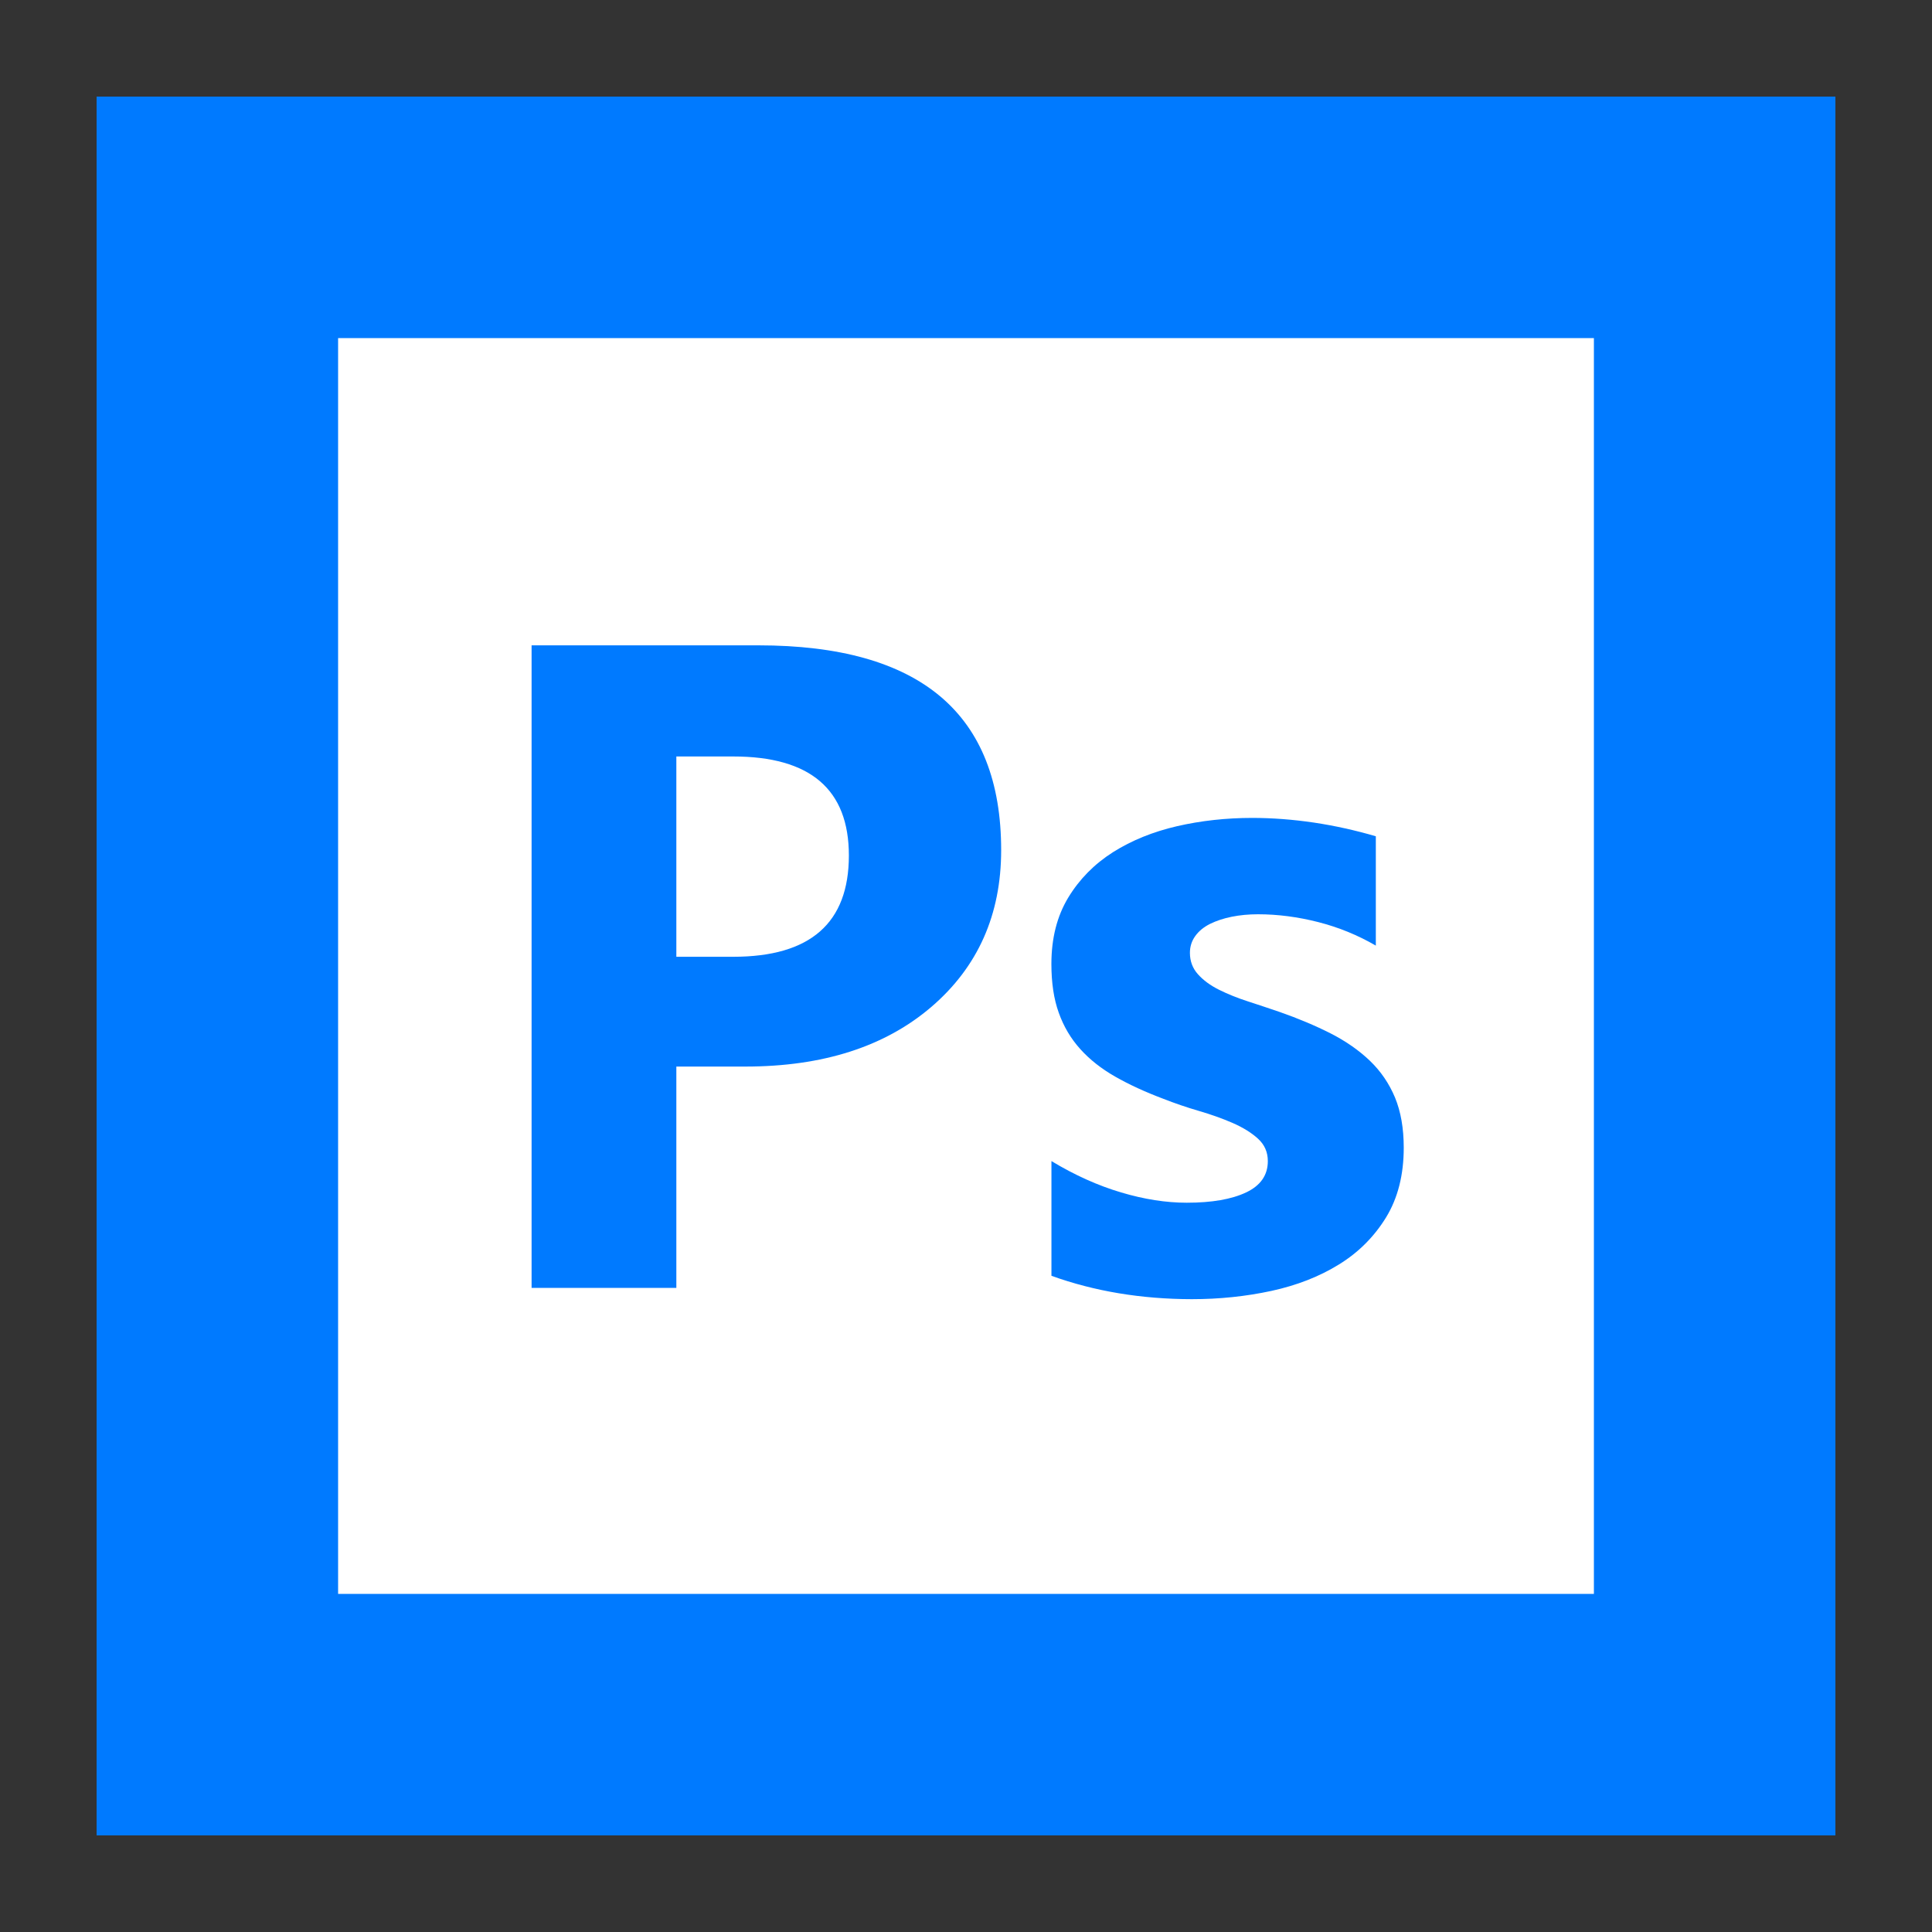 <svg xmlns="http://www.w3.org/2000/svg" xmlns:xlink="http://www.w3.org/1999/xlink" viewBox="0,0,256,256" width="40px" height="40px" fill-rule="nonzero"><rect x="0" y="0" width="256" height="256" fill="#333333" stroke="none"/><g fill="none" fill-rule="nonzero" stroke="none" stroke-width="1" stroke-linecap="butt" stroke-linejoin="miter" stroke-miterlimit="10" stroke-dasharray="" stroke-dashoffset="0" font-family="none" font-weight="none" font-size="none" text-anchor="none" style="mix-blend-mode: normal"><g transform="scale(6.4,6.4)"><path d="M2.5,2.5h35v35h-35z" fill="#007aff"></path><path d="M37,3v34h-34v-34h34M38,2h-36v36h36v-36z" fill="#007aff"></path><path d="M6.5,6.5h27v27h-27z" fill="#ffffff"></path><path d="M33,7v26h-26v-26h26M34,6h-28v28h28v-28z" fill="#007aff"></path><path d="M14.003,22.082v4.583h-2.997v-13.304h4.694c3.352,0 5.028,1.414 5.028,4.24c0,1.336 -0.481,2.417 -1.442,3.243c-0.962,0.825 -2.247,1.238 -3.855,1.238zM14.003,15.662v4.147h1.178c1.596,0 2.394,-0.699 2.394,-2.097c0,-1.367 -0.798,-2.05 -2.394,-2.05z" fill="#007aff"></path><path d="M21.769,26.414v-2.375c0.482,0.291 0.963,0.507 1.442,0.649c0.479,0.143 0.933,0.213 1.359,0.213c0.52,0 0.929,-0.071 1.229,-0.213c0.3,-0.142 0.45,-0.358 0.45,-0.649c0,-0.186 -0.068,-0.34 -0.204,-0.464c-0.136,-0.124 -0.311,-0.232 -0.524,-0.325c-0.214,-0.093 -0.447,-0.176 -0.701,-0.25c-0.254,-0.074 -0.498,-0.158 -0.733,-0.25c-0.377,-0.142 -0.71,-0.295 -0.997,-0.459c-0.288,-0.164 -0.529,-0.354 -0.724,-0.571c-0.195,-0.216 -0.344,-0.467 -0.445,-0.751c-0.103,-0.284 -0.153,-0.622 -0.153,-1.011c0,-0.532 0.116,-0.989 0.348,-1.373c0.232,-0.383 0.542,-0.697 0.928,-0.942c0.387,-0.244 0.829,-0.423 1.327,-0.538c0.498,-0.114 1.016,-0.171 1.554,-0.171c0.42,0 0.847,0.033 1.28,0.097c0.433,0.065 0.859,0.16 1.28,0.283v2.264c-0.371,-0.216 -0.769,-0.379 -1.192,-0.487c-0.423,-0.108 -0.839,-0.162 -1.248,-0.162c-0.192,0 -0.373,0.017 -0.542,0.051c-0.17,0.034 -0.32,0.084 -0.45,0.148c-0.13,0.065 -0.232,0.148 -0.306,0.251c-0.074,0.102 -0.111,0.218 -0.111,0.348c0,0.173 0.056,0.322 0.167,0.445c0.111,0.124 0.256,0.23 0.436,0.32c0.179,0.089 0.379,0.17 0.599,0.241c0.219,0.071 0.437,0.144 0.654,0.218c0.39,0.136 0.742,0.285 1.058,0.445c0.315,0.161 0.586,0.35 0.812,0.566c0.226,0.217 0.398,0.47 0.52,0.761c0.12,0.291 0.181,0.637 0.181,1.039c0,0.563 -0.122,1.043 -0.366,1.443c-0.245,0.398 -0.569,0.724 -0.975,0.974c-0.405,0.251 -0.872,0.433 -1.4,0.548c-0.529,0.114 -1.078,0.171 -1.647,0.171c-1.048,-0.002 -2.016,-0.163 -2.906,-0.484z" fill="#007aff"></path></g></g></svg>